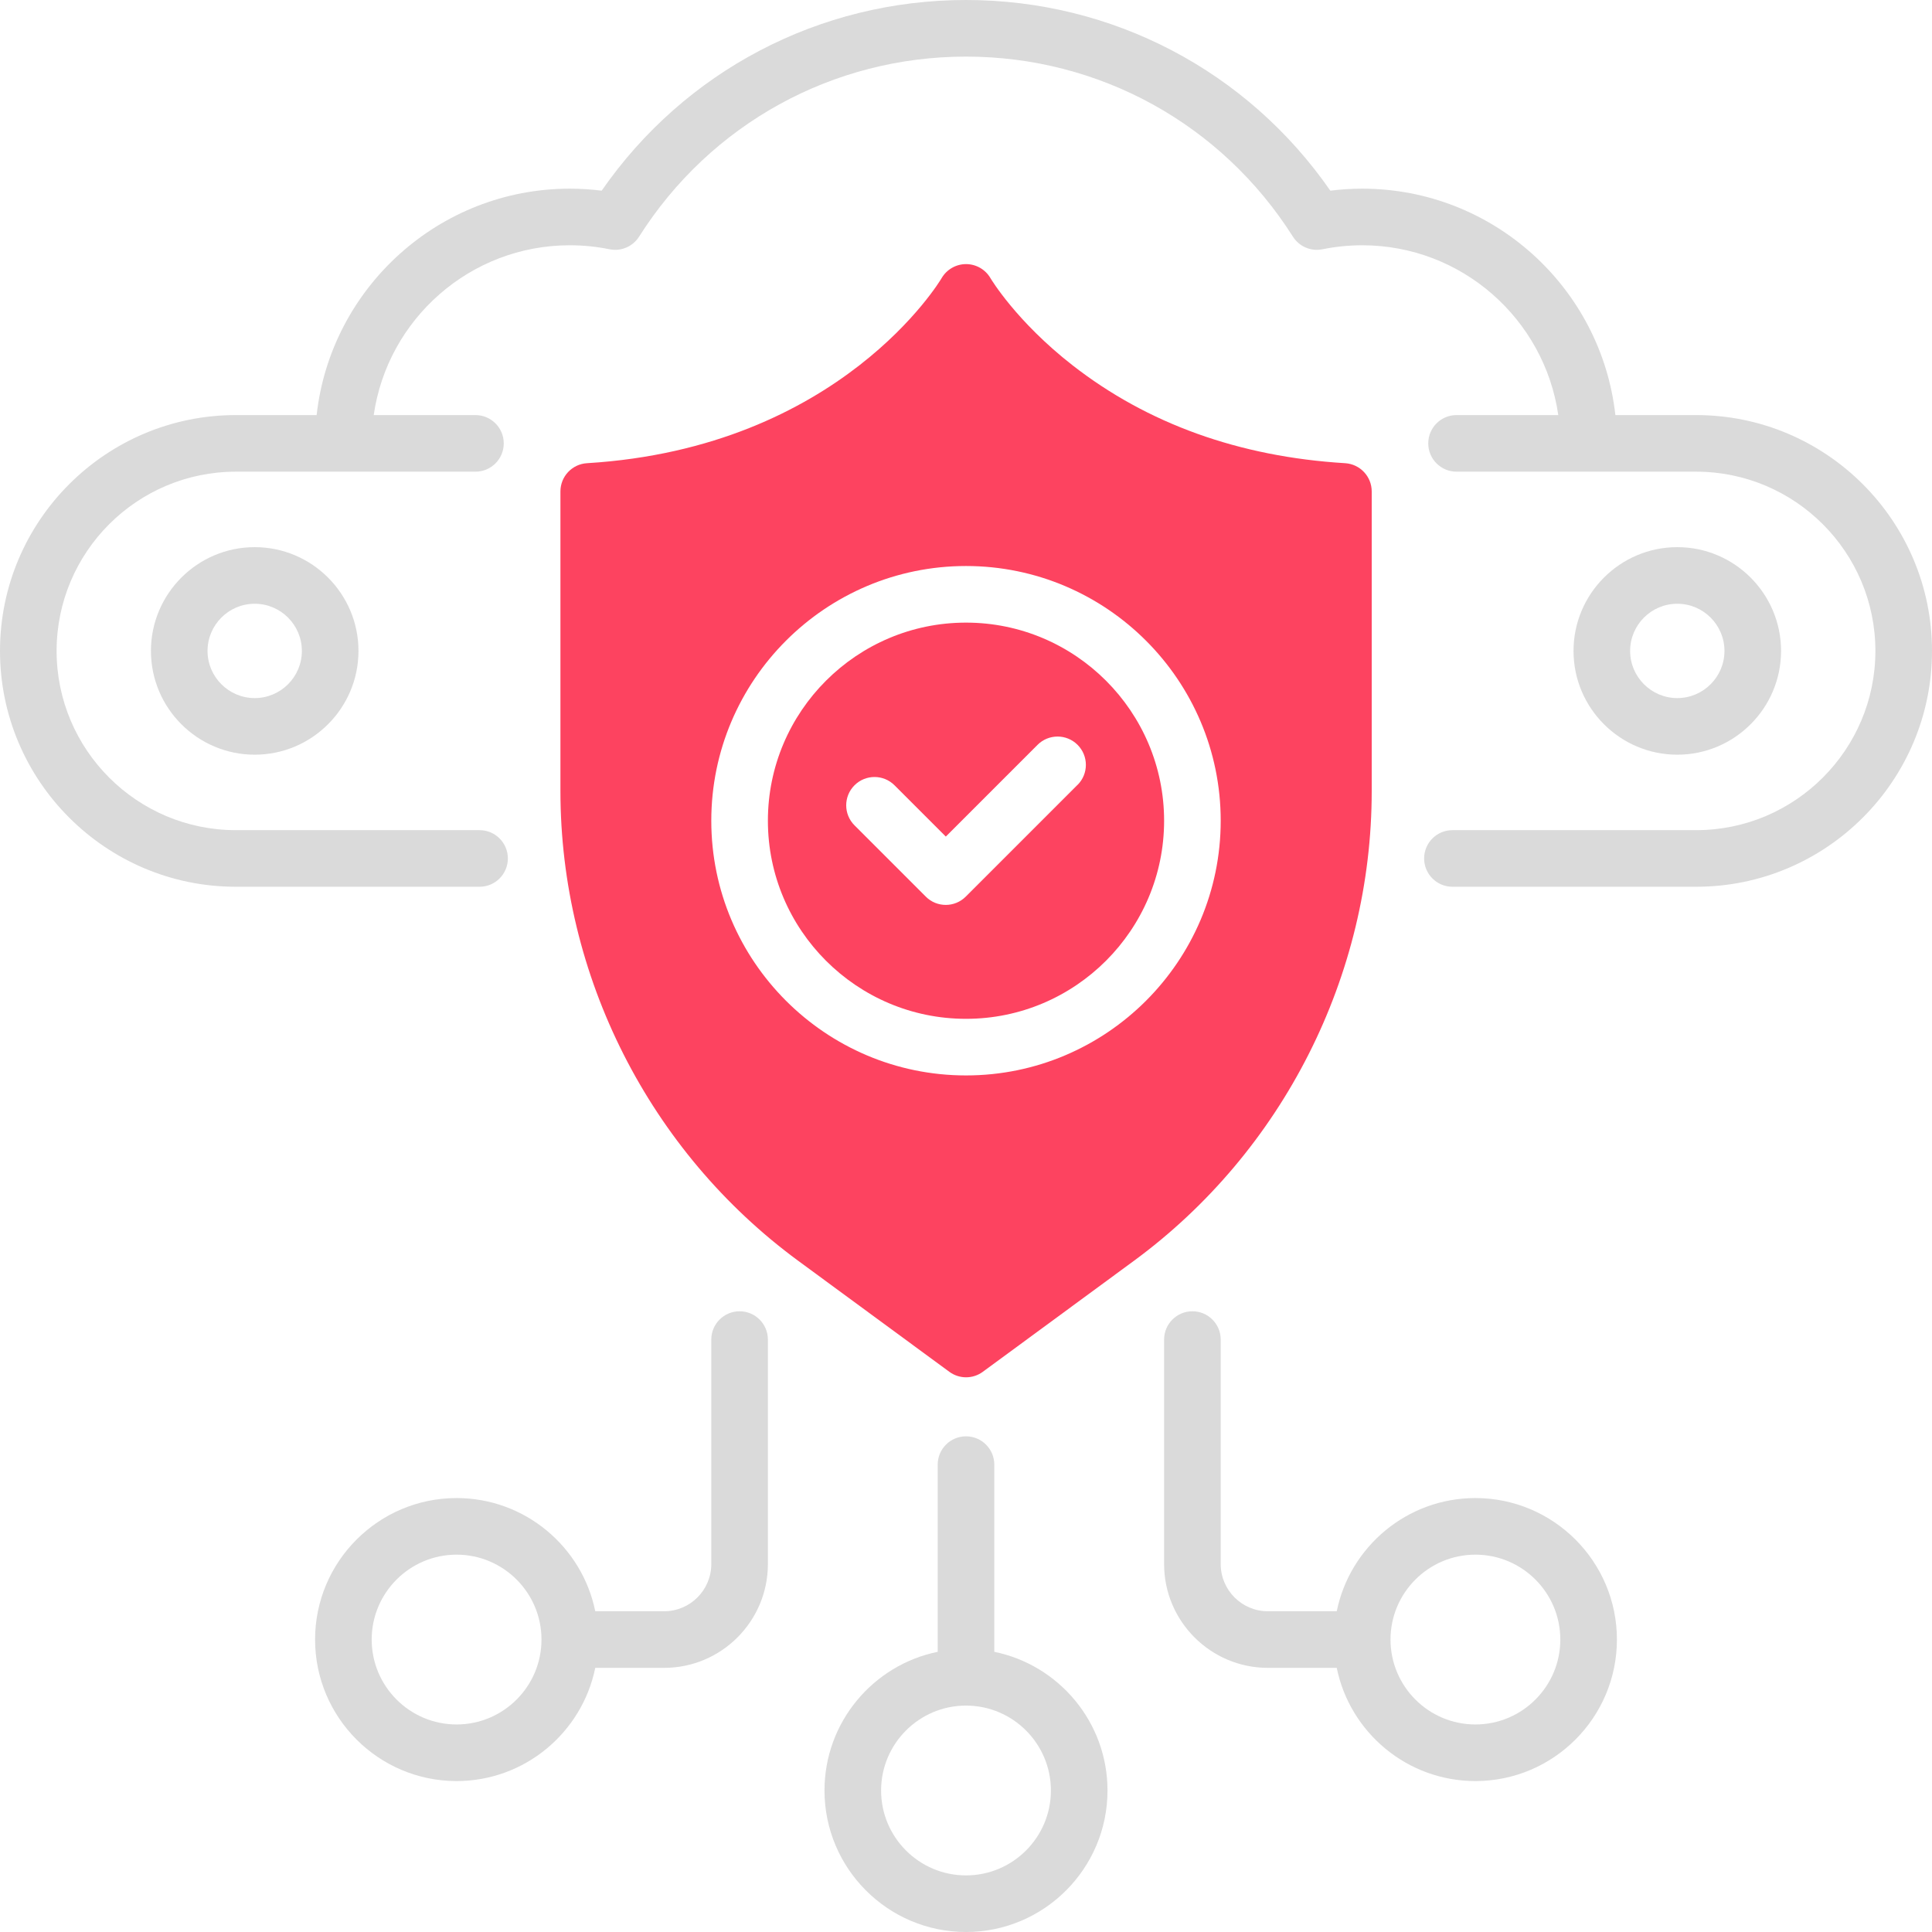 <?xml version="1.0" encoding="UTF-8"?>
<svg id="OBJECT" xmlns="http://www.w3.org/2000/svg" viewBox="0 0 512 512">
  <defs>
    <style>
      .cls-1 {
        fill: #FD4360;
      }

      .cls-2 {
        fill: #dadada;
      }
    </style>
  </defs>
  <g>
    <path class="cls-2" d="M263.5,437.75v-49.61c0-4.14-3.36-7.5-7.5-7.5s-7.5,3.36-7.5,7.5v49.61c-17.1,3.48-30,18.64-30,36.75,0,20.68,16.82,37.5,37.5,37.5s37.5-16.82,37.5-37.5c0-18.11-12.9-33.26-30-36.75Zm-7.5,59.25c-12.41,0-22.5-10.09-22.5-22.5s10.09-22.5,22.5-22.5,22.5,10.09,22.5,22.5-10.09,22.5-22.5,22.5Z"/>
    <path class="cls-2" d="M391,397c-18.11,0-33.26,12.9-36.75,30h-18.25c-6.89,0-12.5-5.61-12.5-12.5v-59.5c0-4.14-3.36-7.5-7.5-7.5s-7.5,3.36-7.5,7.5v59.5c0,15.16,12.34,27.5,27.5,27.5h18.25c3.48,17.1,18.64,30,36.75,30,20.68,0,37.5-16.82,37.5-37.5s-16.82-37.5-37.5-37.5Zm0,60c-12.41,0-22.5-10.09-22.5-22.5s10.09-22.5,22.5-22.5,22.5,10.09,22.5,22.5-10.09,22.5-22.5,22.5Z"/>
    <path class="cls-2" d="M196,347.5c-4.14,0-7.5,3.36-7.5,7.5v59.5c0,6.89-5.61,12.5-12.5,12.5h-18.25c-3.48-17.1-18.64-30-36.75-30-20.68,0-37.5,16.82-37.5,37.5s16.82,37.5,37.5,37.5c18.11,0,33.26-12.9,36.75-30h18.25c15.16,0,27.5-12.34,27.5-27.5v-59.5c0-4.14-3.36-7.5-7.5-7.5Zm-75,109.5c-12.41,0-22.5-10.09-22.5-22.5s10.09-22.5,22.5-22.5,22.5,10.09,22.5,22.5-10.09,22.5-22.5,22.5Z"/>
    <path class="cls-2" d="M449.5,110h-21.41c-3.74-33.7-32.4-60-67.09-60-2.82,0-5.65,.18-8.45,.53C330.55,18.8,294.82,0,256,0s-74.55,18.8-96.55,50.53c-2.8-.35-5.62-.53-8.45-.53-34.68,0-63.34,26.3-67.09,60h-21.41C28.04,110,0,138.04,0,172.5s28.04,62.5,62.5,62.5H127.09c4.14,0,7.5-3.36,7.5-7.5s-3.36-7.5-7.5-7.5H62.5c-26.19,0-47.5-21.31-47.5-47.5s21.31-47.5,47.5-47.5h63.5c4.14,0,7.5-3.36,7.5-7.5s-3.36-7.5-7.5-7.5h-26.96c3.65-25.41,25.55-45,51.96-45,3.54,0,7.08,.35,10.53,1.06,3.05,.62,6.16-.71,7.83-3.34,18.93-29.88,51.33-47.72,86.64-47.72s67.71,17.84,86.64,47.72c1.67,2.63,4.78,3.96,7.83,3.34,3.44-.7,6.98-1.06,10.53-1.06,26.4,0,48.3,19.59,51.96,45h-26.96c-4.14,0-7.5,3.36-7.5,7.5s3.36,7.5,7.5,7.5h63.5c26.19,0,47.5,21.31,47.5,47.5s-21.31,47.5-47.5,47.5h-64.59c-4.14,0-7.5,3.36-7.5,7.5s3.36,7.5,7.5,7.5h64.59c34.46,0,62.5-28.04,62.5-62.5s-28.04-62.5-62.5-62.5Z"/>
    <path class="cls-2" d="M472,172.5c0-15.16-12.34-27.5-27.5-27.5s-27.5,12.34-27.5,27.5,12.34,27.5,27.5,27.5,27.5-12.34,27.5-27.5Zm-40,0c0-6.89,5.61-12.5,12.5-12.5s12.5,5.61,12.5,12.5-5.61,12.5-12.5,12.5-12.5-5.61-12.5-12.5Z"/>
    <path class="cls-2" d="M67.5,145c-15.16,0-27.5,12.34-27.5,27.5s12.34,27.5,27.5,27.5,27.5-12.34,27.5-27.5-12.34-27.5-27.5-27.5Zm0,40c-6.89,0-12.5-5.61-12.5-12.5s5.61-12.5,12.5-12.5,12.5,5.61,12.5,12.5-5.61,12.5-12.5,12.5Z"/>
  </g>
  <g>
    <path class="cls-1" d="M256,165c-28.95,0-52.5,23.55-52.5,52.5s23.55,52.5,52.5,52.5,52.5-23.55,52.5-52.5-23.55-52.5-52.5-52.5Zm29.56,42.99l-29.62,29.62c-1.46,1.46-3.38,2.2-5.3,2.2s-3.84-.73-5.3-2.2l-18.89-18.89c-2.93-2.93-2.93-7.68,0-10.61,2.93-2.93,7.68-2.93,10.61,0l13.59,13.59,24.31-24.31c2.93-2.93,7.68-2.93,10.61,0,2.93,2.93,2.93,7.68,0,10.61Z"/>
    <path class="cls-1" d="M356.46,122.75c-28.05-1.71-52.37-10.45-72.27-25.98-14.87-11.6-21.6-22.88-21.7-23.05-1.34-2.31-3.81-3.73-6.48-3.73s-5.15,1.43-6.49,3.75c-.26,.45-26.69,44.9-93.96,49.01-3.96,.24-7.04,3.52-7.04,7.49v79.4c0,48.96,23.56,95.5,63.02,124.49l40.04,29.41c1.32,.97,2.88,1.46,4.44,1.46s3.12-.49,4.44-1.46l40.04-29.41c39.46-28.99,63.02-75.53,63.02-124.49v-79.4c0-3.96-3.09-7.24-7.04-7.49Zm-100.46,162.25c-37.22,0-67.5-30.28-67.5-67.5s30.28-67.5,67.5-67.5,67.5,30.28,67.5,67.5-30.28,67.5-67.5,67.5Z"/>
  </g>
</svg>